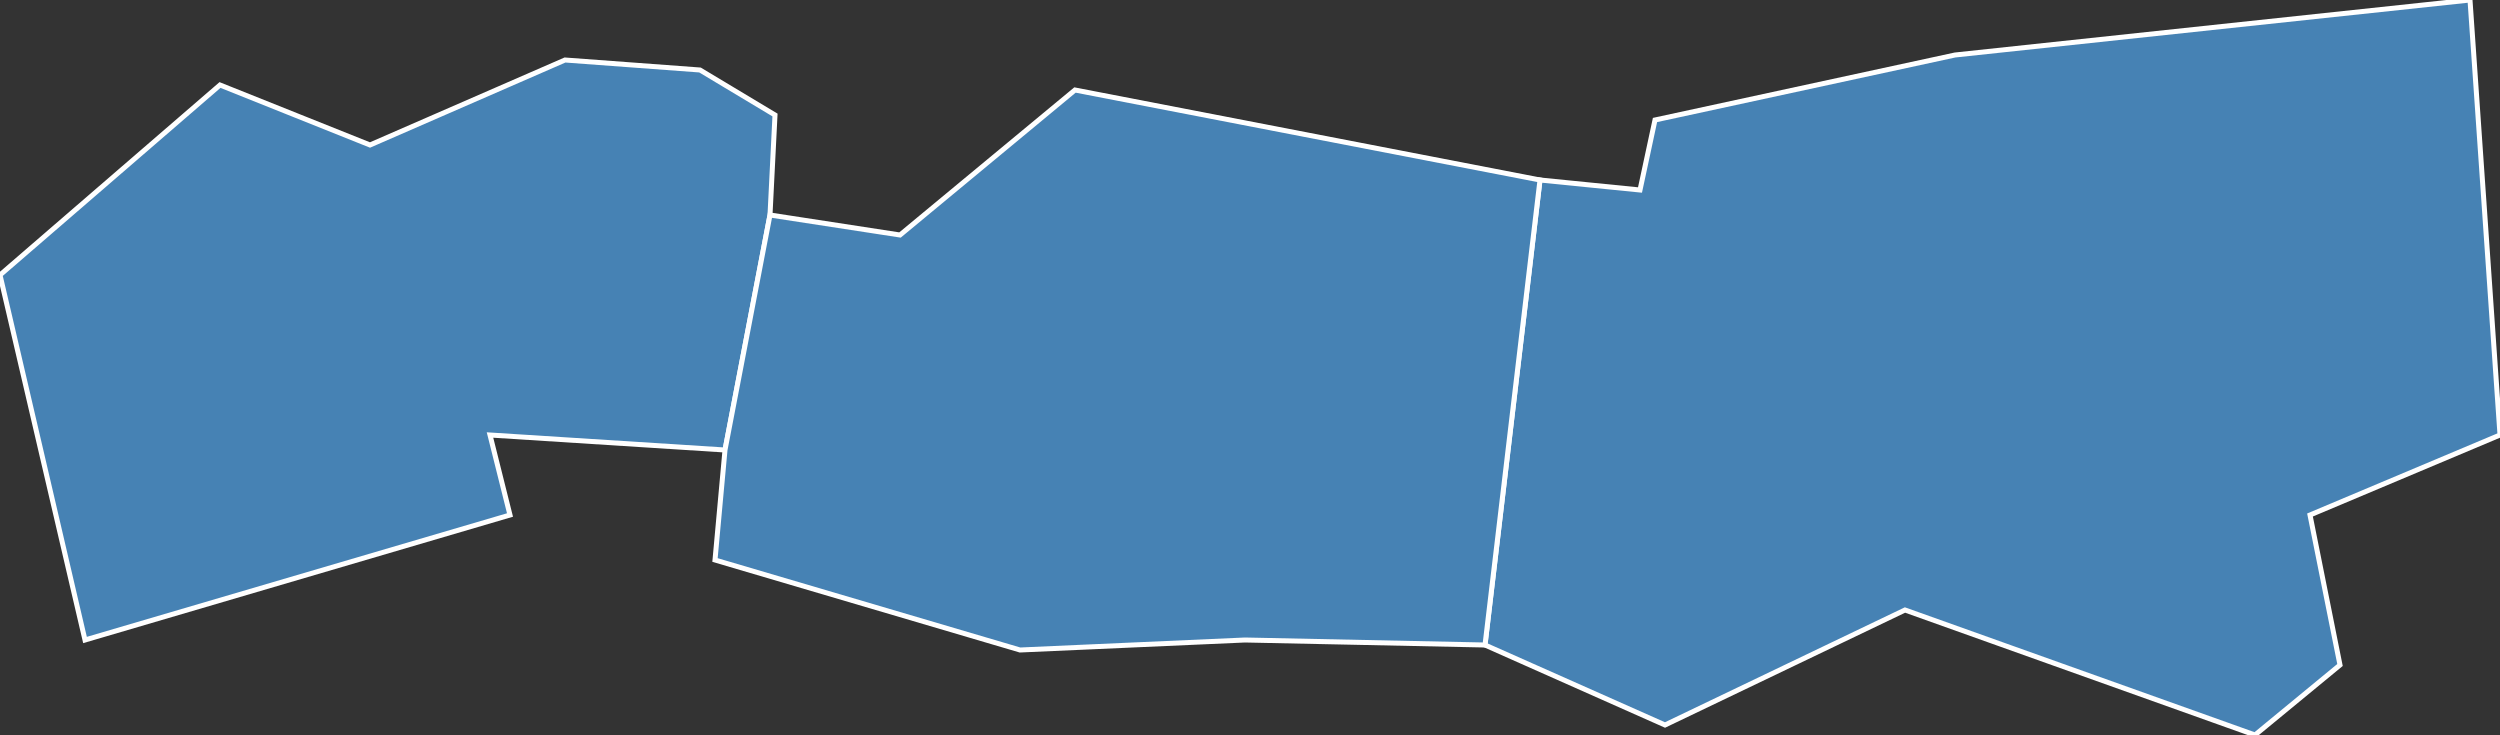<?xml version="1.0" encoding="utf-8"?>
<svg version="1.1" id="svgmap" xmlns="http://www.w3.org/2000/svg" xmlns:xlink="http://www.w3.org/1999/xlink" x="0px" y="0px" width="100%" height="100%" viewBox="0 0 500 147">
<rect x="0" y="0" width="500" height="147" fill="#333333" stroke="none"/>
<polygon points="0,55 44,17 74,29 113,12 140,14 155,23 154,43 145,90 98,87 102,103 17,128 0,55" id="66021" class="commune" fill="steelblue" stroke-width="1" stroke="white" geotype="commune" geoname="Bompas" code_insee="66021" code_canton="6607"/><polygon points="500,87 462,103 468,133 451,147 381,122 333,145 297,129 308,36 328,38 331,24 391,11 494,0 500,87" id="66182" class="commune" fill="steelblue" stroke-width="1" stroke="white" geotype="commune" geoname="Sainte-Marie" code_insee="66182" code_canton="6607"/><polygon points="145,90 154,43 180,47 215,18 308,36 297,129 249,128 204,130 143,112 145,90" id="66224" class="commune" fill="steelblue" stroke-width="1" stroke="white" geotype="commune" geoname="Villelongue-de-la-Salanque" code_insee="66224" code_canton="6607"/></svg>